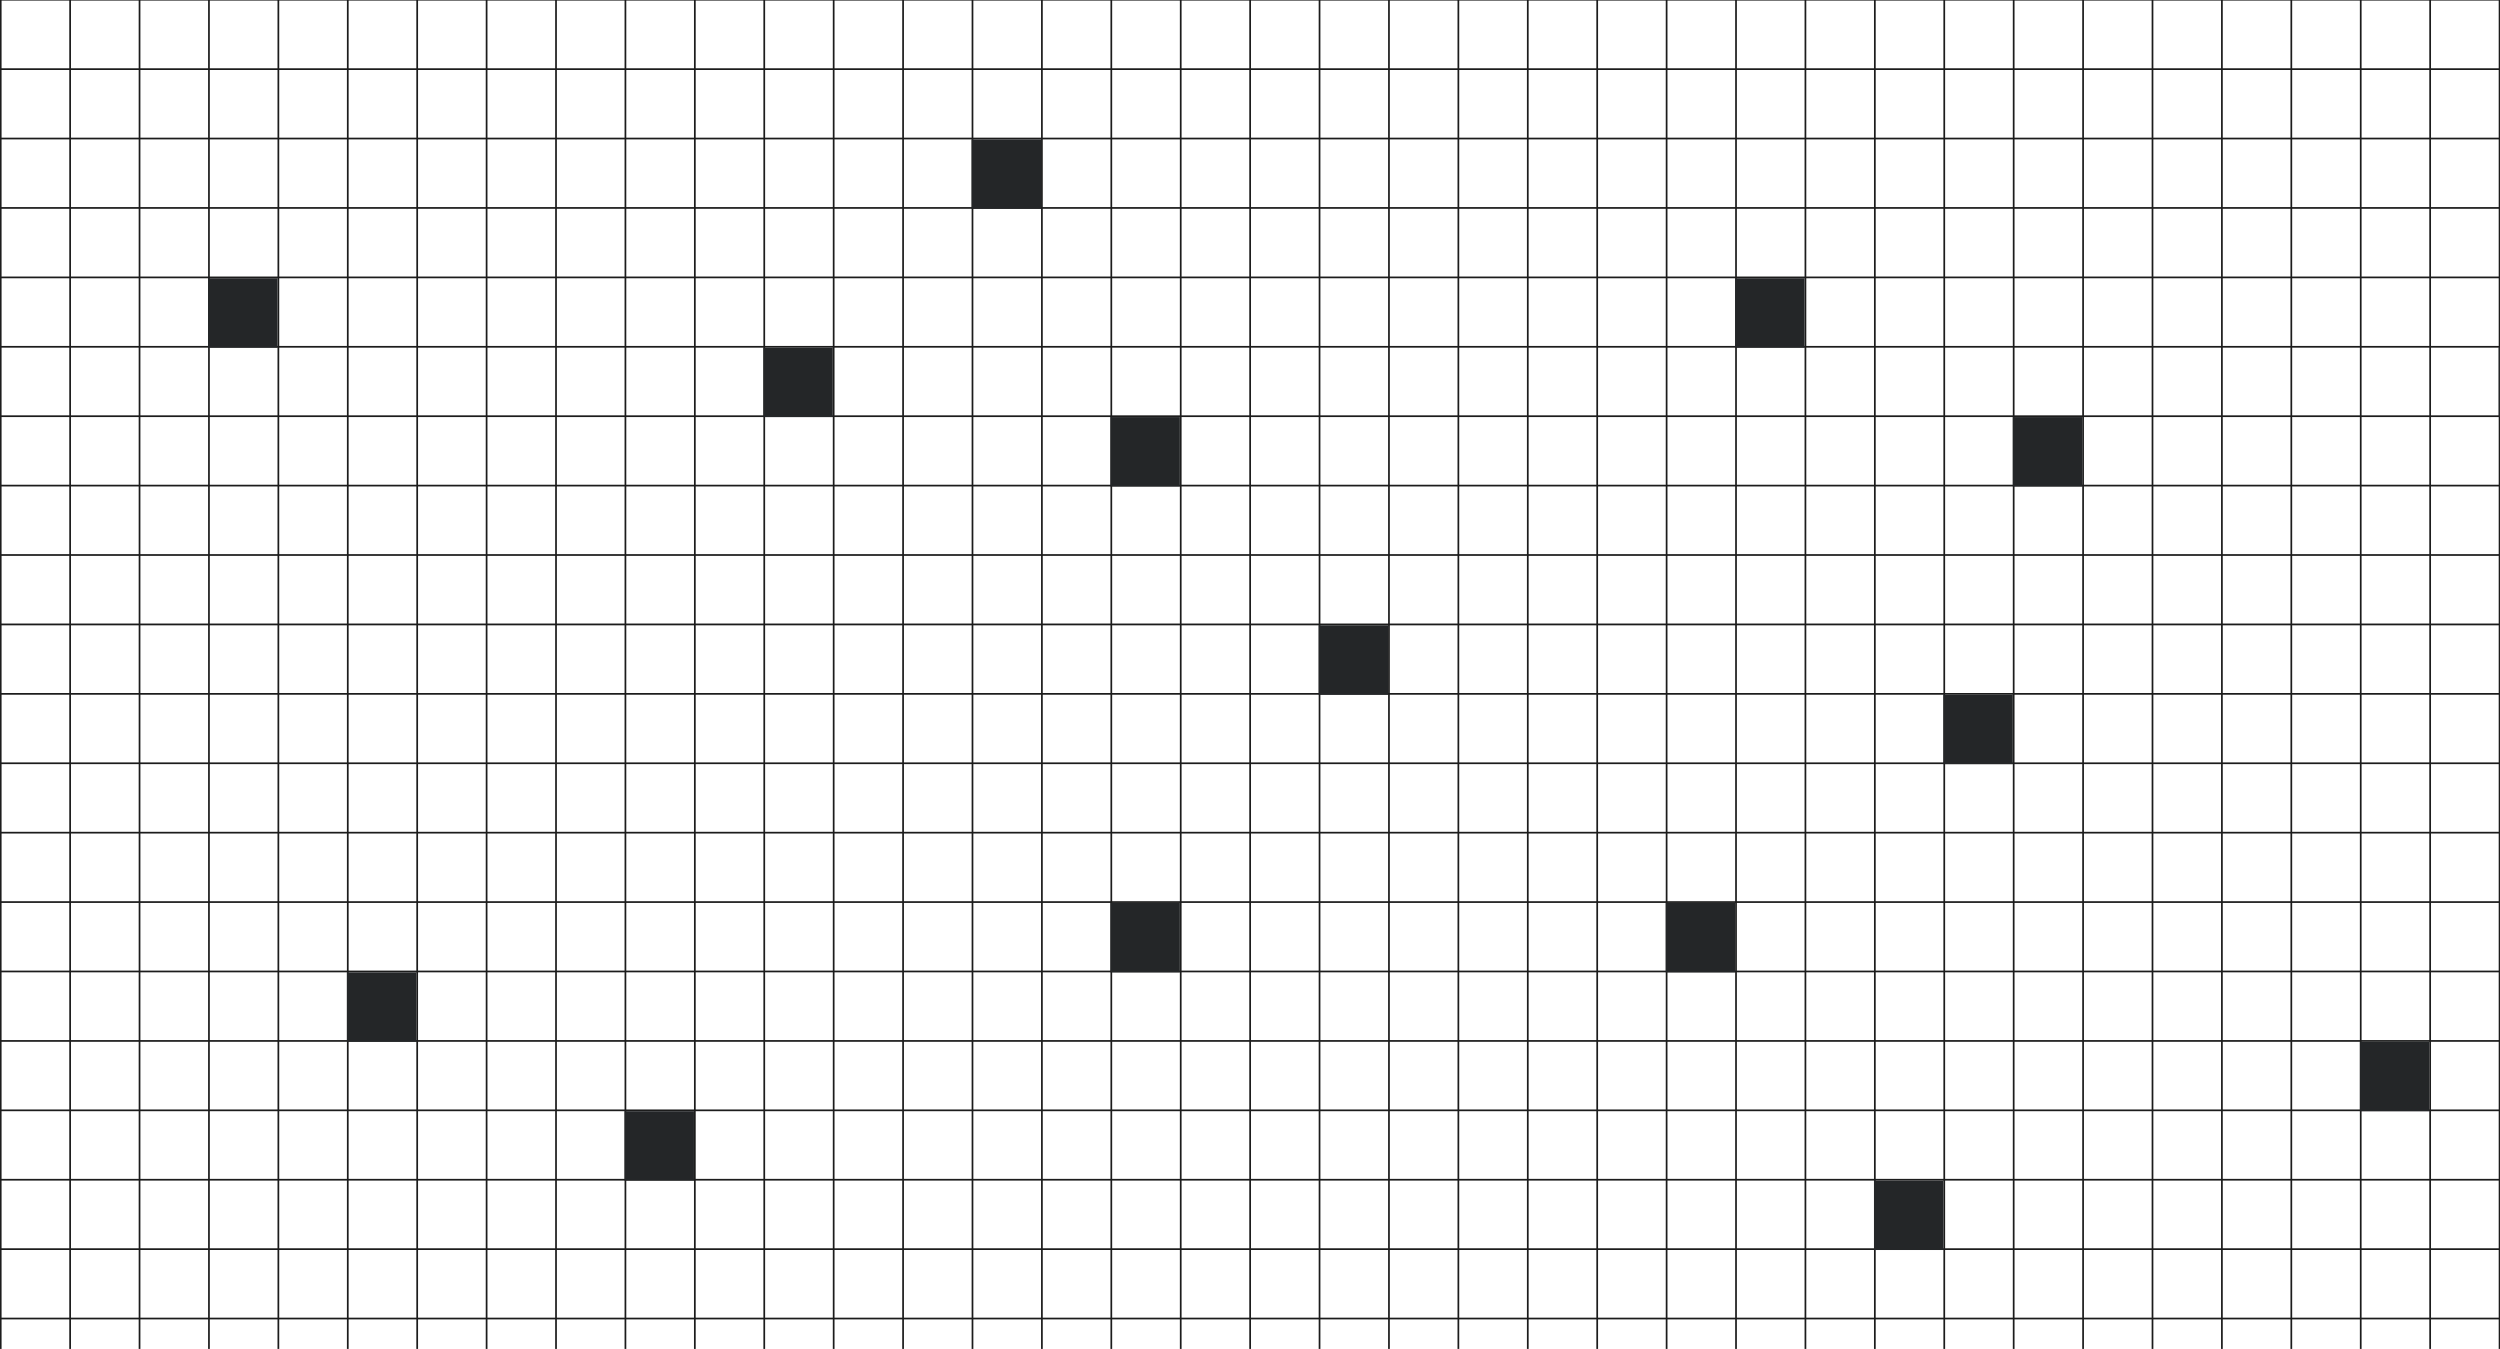 <svg width="1920" height="1036" viewBox="0 0 1920 1036" fill="none" xmlns="http://www.w3.org/2000/svg">
<g clip-path="url(#clip0_241_17588)">
<path d="M-479.896 1865.59H2398.77M-479.896 1812.28H2398.77M-479.896 1758.97H2398.77M-479.896 1705.66H2398.77M-479.896 1652.35H2398.77M-479.896 1599.05H2398.77M-479.896 1545.74H2398.77M-479.896 1492.43H2398.77M-479.896 1439.12H2398.77M-479.896 1385.81H2398.77M-479.896 1332.5H2398.77M-479.896 1279.2H2398.77M-479.896 1225.89H2398.77M-479.896 1172.58H2398.77M-479.896 1119.27H2398.77M-479.896 1065.96H2398.77M-479.896 1012.65H2398.77M-479.896 959.345H2398.77M-479.896 906.036H2398.77M-479.896 852.727H2398.77M-479.896 799.419H2398.77M-479.896 746.11H2398.77M-479.896 692.801H2398.77M-479.896 639.493H2398.77M-479.896 586.184H2398.77M-479.896 532.875H2398.77M-479.896 479.564H2398.77M-479.896 426.255H2398.77M-479.896 372.947H2398.77M-479.896 319.638H2398.77M-479.896 266.329H2398.77M-479.896 213.021H2398.77M-479.896 159.712H2398.77M-479.896 106.403H2398.77M-479.896 53.095H2398.77M-479.896 -0.214H2398.77M-479.23 0.452V1866.26M-425.921 0.452V1866.26M-372.613 0.452V1866.26M-319.304 0.452V1866.26M-265.996 0.452V1866.26M-212.687 0.452V1866.26M-159.378 0.452V1866.26M-106.07 0.452V1866.26M-52.761 0.452V1866.26M0.548 0.452V1866.26M53.856 0.452V1866.26M107.165 0.452V1866.26M160.474 0.452V1866.26M213.782 0.452V1866.26M267.091 0.452V1866.26M320.4 0.452V1866.26M373.711 0.452V1866.26M427.02 0.452V1866.26M480.328 0.452V1866.26M533.637 0.452V1866.26M586.946 0.452V1866.26M640.254 0.452V1866.26M693.563 0.452V1866.26M746.872 0.452V1866.26M800.18 0.452V1866.26M853.486 0.452V1866.26M906.795 0.452V1866.26M960.104 0.452V1866.26M1013.41 0.452V1866.26M1066.72 0.452V1866.26M1120.03 0.452V1866.26M1173.34 0.452V1866.26M1226.65 0.452V1866.26M1279.96 0.452V1866.26M1333.26 0.452V1866.26M1386.57 0.452V1866.26M1439.88 0.452V1866.26M1493.19 0.452V1866.26M1546.5 0.452V1866.26M1599.81 0.452V1866.26M1653.12 0.452V1866.26M1706.42 0.452V1866.26M1759.73 0.452V1866.26M1813.04 0.452V1866.26M1866.35 0.452V1866.26M1919.66 0.452V1866.26M1972.97 0.452V1866.26M2026.28 0.452V1866.26M2079.59 0.452V1866.26M2132.89 0.452V1866.26M2186.2 0.452V1866.26M2239.51 0.452V1866.26M2292.82 0.452V1866.26M2346.13 0.452V1866.26M2399.44 0.452V1866.26" stroke="#1C1C1C" stroke-width="1.333"/>
<path d="M1279.29 693.465H1332.6V746.773H1279.29V693.465ZM852.82 693.465H906.129V746.773H852.82V693.465ZM852.82 1279.86H906.129V1333.17H852.82V1279.86ZM479.659 853.391H532.968V906.699H479.659V853.391ZM-373.279 107.069H-319.971V160.378H-373.279V107.069ZM746.203 107.069H799.511V160.378H746.203V107.069ZM1545.83 320.304H1599.14V373.613H1545.83V320.304ZM852.82 320.304H906.129V373.613H852.82V320.304ZM1012.75 480.23H1066.05V533.539H1012.75V480.23ZM1492.52 533.539H1545.83V586.847H1492.52V533.539ZM586.277 266.995H639.585V320.304H586.277V266.995ZM-160.045 746.773H-106.736V800.082H-160.045V746.773ZM1439.22 906.699H1492.52V960.008H1439.22V906.699ZM1652.45 1279.86H1705.76V1333.17H1652.45V1279.86ZM1812.38 800.082H1865.68V853.391H1812.38V800.082ZM2025.61 1066.63H2078.92V1119.93H2025.61V1066.63ZM1918.99 266.995H1972.3V320.304H1918.99V266.995ZM-373.279 480.23H-319.971V533.539H-373.279V480.23ZM-373.279 1333.17H-319.971V1386.48H-373.279V1333.17ZM159.807 213.687H213.116V266.995H159.807V213.687ZM-53.427 426.921H-0.119V480.23H-53.427V426.921ZM266.425 746.773H319.733V800.082H266.425V746.773ZM266.425 1599.71H319.733V1653.02H266.425V1599.71ZM266.425 1226.55H319.733V1279.86H266.425V1226.55ZM1332.6 213.687H1385.91V266.995H1332.6V213.687Z" fill="#242628"/>
</g>
<defs>
<clipPath id="clip0_241_17588">
<rect width="2880" height="1867.14" fill="white" transform="translate(-479.896 -0.88)"/>
</clipPath>
</defs>
</svg>
